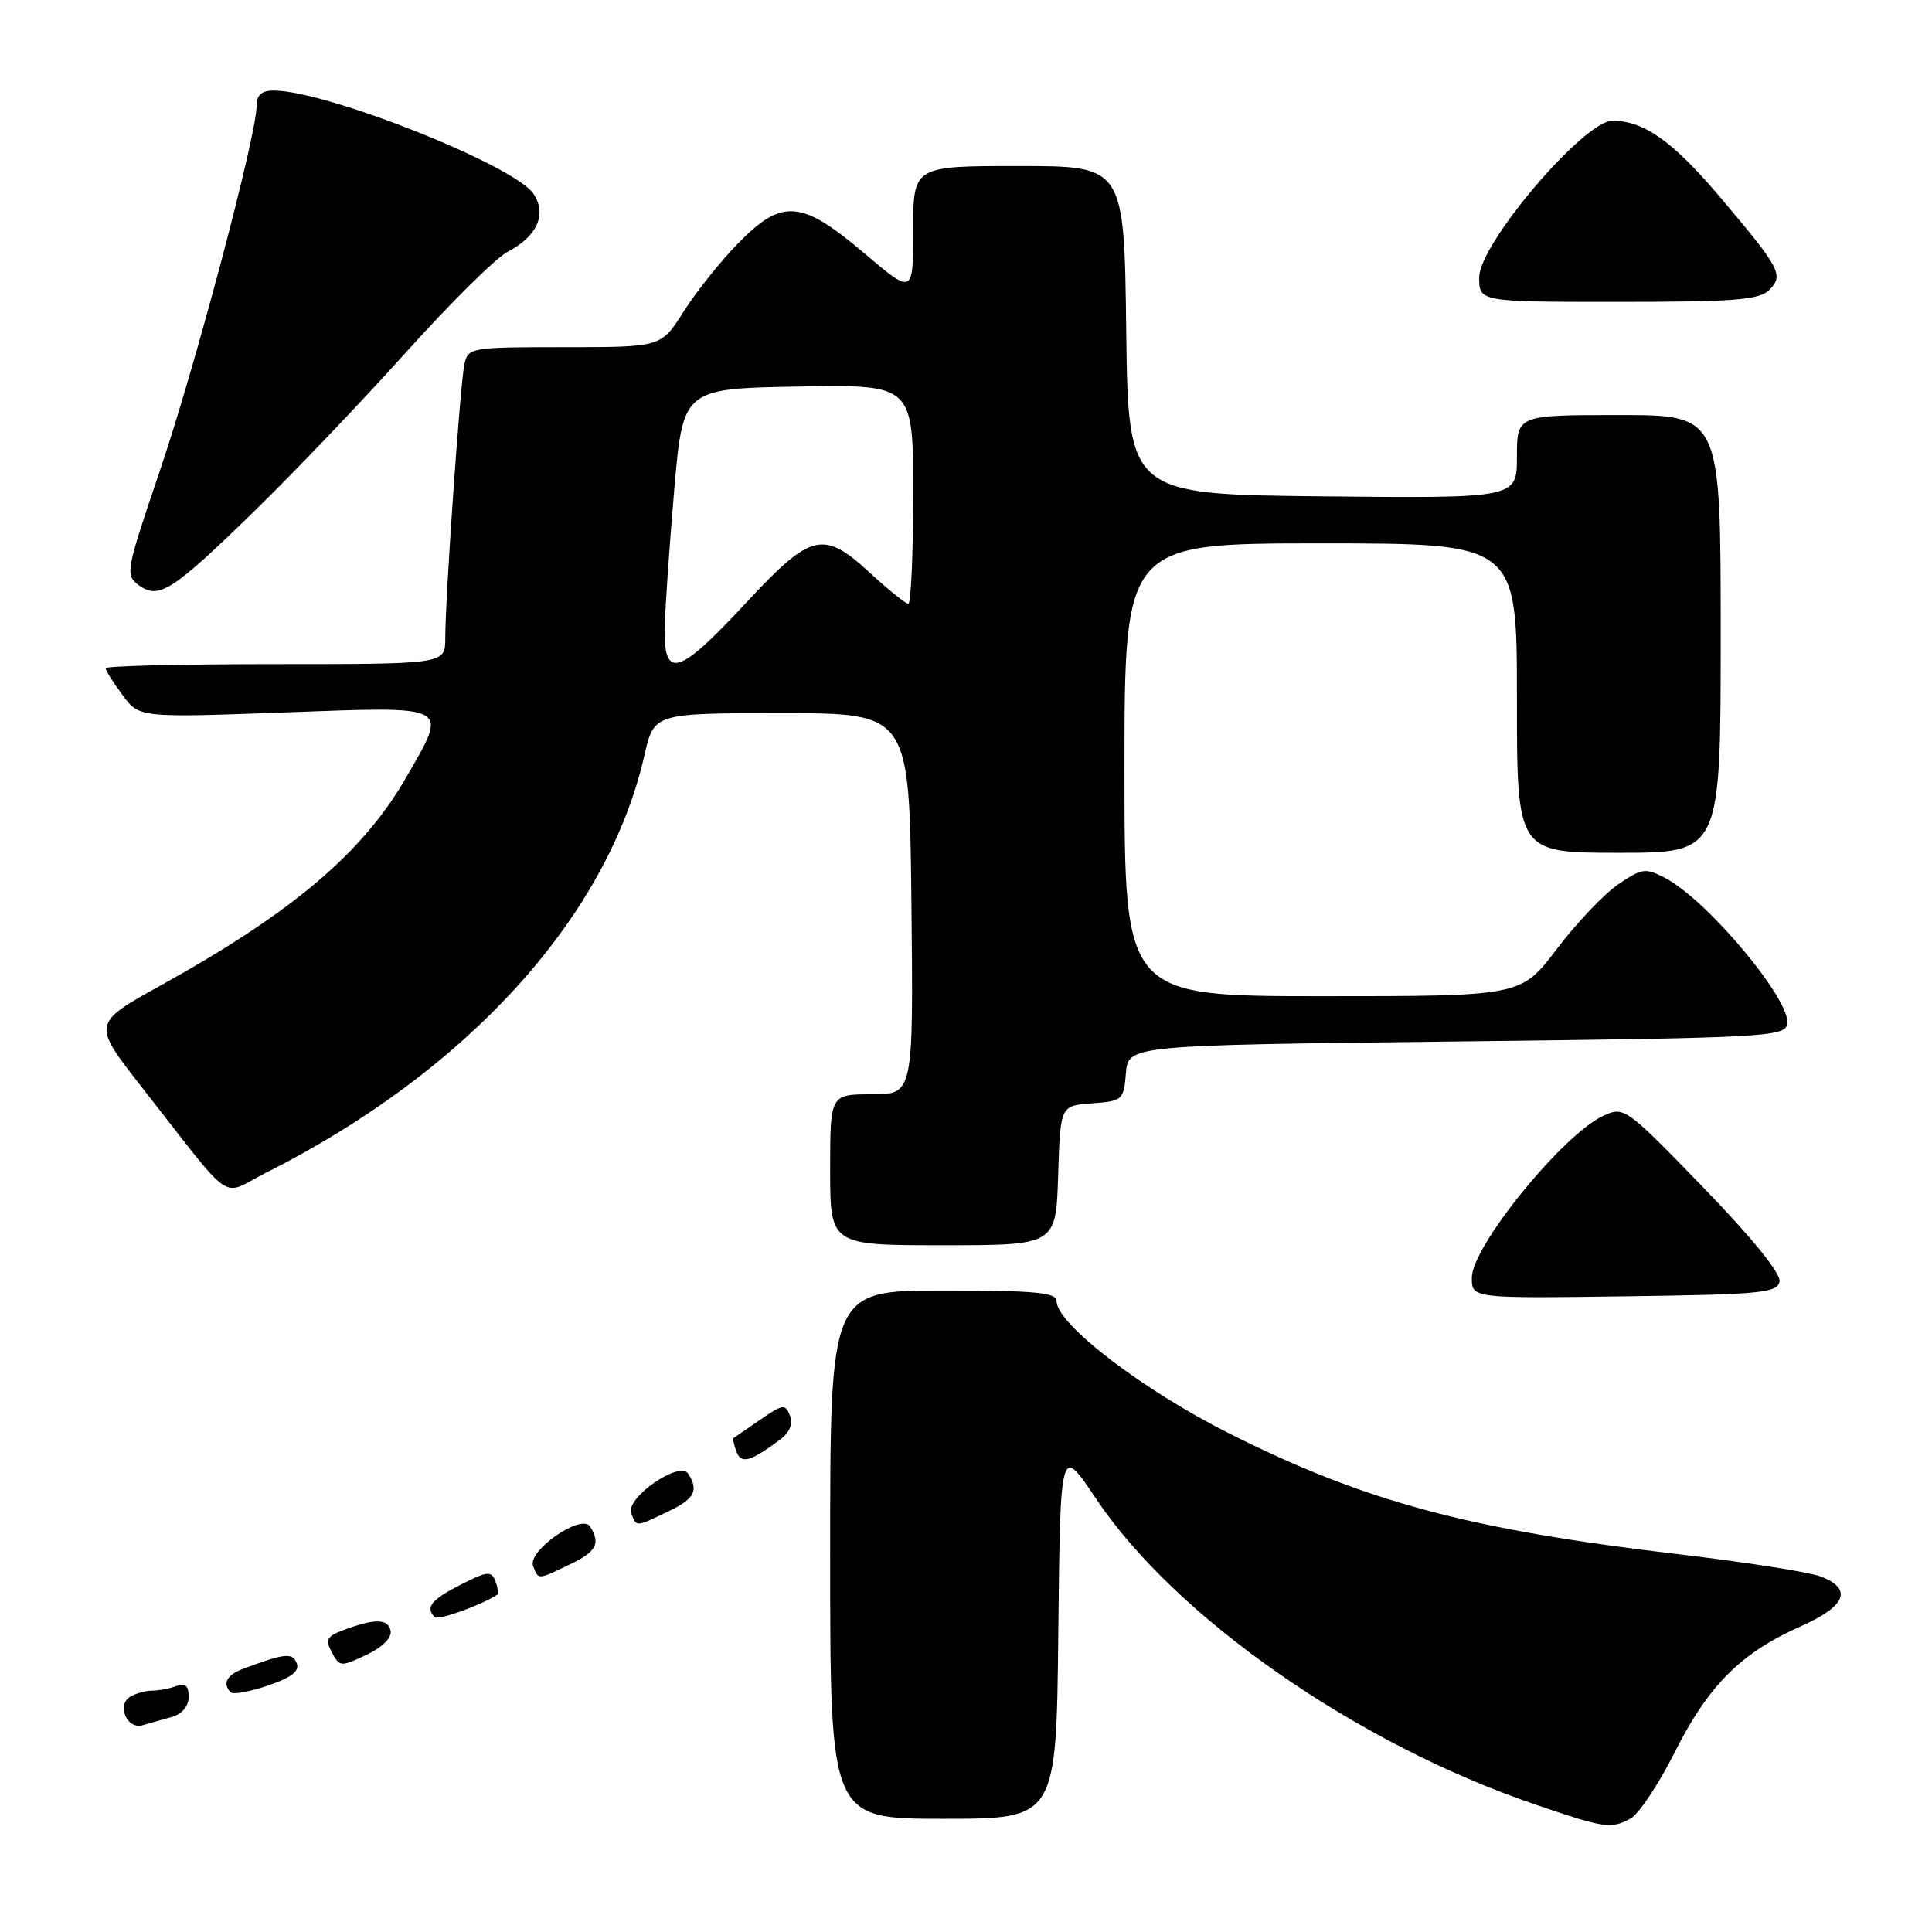 <?xml version="1.0" encoding="UTF-8" standalone="no"?>
<!DOCTYPE svg PUBLIC "-//W3C//DTD SVG 1.1//EN" "http://www.w3.org/Graphics/SVG/1.1/DTD/svg11.dtd" >
<svg xmlns="http://www.w3.org/2000/svg" xmlns:xlink="http://www.w3.org/1999/xlink" version="1.1" viewBox="0 0 256 256">
 <g >
 <path fill="currentColor"
d=" M 216.07 240.96 C 217.14 240.39 219.78 236.41 221.94 232.13 C 226.36 223.33 230.71 218.99 238.60 215.50 C 244.62 212.83 245.54 210.54 241.25 208.89 C 239.74 208.31 231.29 206.99 222.47 205.95 C 194.67 202.68 180.96 199.01 162.96 189.98 C 151.43 184.20 140.00 175.45 140.00 172.40 C 140.00 171.26 137.19 171.00 125.00 171.00 C 110.00 171.00 110.00 171.00 110.00 206.00 C 110.00 241.00 110.00 241.00 124.98 241.00 C 139.97 241.00 139.97 241.00 140.23 216.25 C 140.50 191.50 140.50 191.50 145.17 198.50 C 155.67 214.25 179.65 230.98 203.27 239.05 C 212.69 242.27 213.43 242.38 216.07 240.96 Z  M 22.75 227.51 C 24.14 227.11 25.00 226.08 25.00 224.83 C 25.00 223.38 24.54 222.96 23.42 223.39 C 22.55 223.73 21.09 224.01 20.17 224.02 C 19.25 224.02 17.92 224.40 17.22 224.85 C 15.44 225.97 16.84 229.17 18.87 228.61 C 19.77 228.36 21.51 227.87 22.75 227.51 Z  M 39.32 220.40 C 38.77 218.95 37.73 219.06 32.25 221.11 C 30.04 221.93 29.43 223.09 30.58 224.25 C 30.90 224.56 33.12 224.16 35.52 223.34 C 38.60 222.29 39.72 221.43 39.32 220.40 Z  M 51.75 216.05 C 51.42 214.45 49.58 214.45 45.33 216.06 C 43.30 216.84 43.09 217.30 43.98 218.96 C 45.00 220.87 45.18 220.88 48.56 219.27 C 50.73 218.24 51.95 217.00 51.75 216.05 Z  M 65.87 211.32 C 66.08 211.19 65.98 210.38 65.64 209.51 C 65.11 208.12 64.57 208.18 61.02 209.99 C 57.14 211.97 56.33 212.99 57.60 214.27 C 58.07 214.74 63.59 212.77 65.87 211.32 Z  M 75.47 207.31 C 79.03 205.62 79.62 204.52 78.19 202.27 C 77.06 200.49 69.86 205.48 70.64 207.51 C 71.35 209.35 71.19 209.36 75.47 207.31 Z  M 88.47 200.31 C 92.03 198.62 92.62 197.52 91.19 195.27 C 90.06 193.49 82.86 198.48 83.64 200.51 C 84.35 202.35 84.19 202.36 88.47 200.31 Z  M 103.41 190.72 C 104.63 189.81 105.09 188.67 104.67 187.57 C 104.06 186.01 103.73 186.05 100.75 188.11 C 98.96 189.34 97.38 190.43 97.23 190.53 C 97.08 190.63 97.23 191.44 97.58 192.34 C 98.23 194.03 99.42 193.70 103.41 190.72 Z  M 235.80 169.81 C 236.00 168.76 232.17 164.03 225.69 157.34 C 215.46 146.78 215.20 146.59 212.50 147.82 C 207.15 150.25 195.07 165.09 195.03 169.27 C 195.00 172.04 195.00 172.04 215.24 171.77 C 233.31 171.53 235.51 171.32 235.80 169.81 Z  M 140.21 155.75 C 140.50 146.50 140.50 146.50 144.69 146.20 C 148.74 145.90 148.90 145.76 149.19 142.20 C 149.50 138.50 149.50 138.50 192.99 138.00 C 233.82 137.53 236.49 137.39 236.82 135.70 C 237.41 132.63 226.28 119.30 220.66 116.35 C 218.03 114.97 217.59 115.03 214.42 117.18 C 212.55 118.46 208.89 122.31 206.28 125.75 C 201.55 132.00 201.55 132.00 175.28 132.00 C 149.00 132.00 149.00 132.00 149.00 102.00 C 149.00 72.00 149.00 72.00 175.00 72.00 C 201.00 72.00 201.00 72.00 201.00 92.50 C 201.00 113.00 201.00 113.00 214.50 113.00 C 228.00 113.00 228.00 113.00 228.00 84.00 C 228.00 55.00 228.00 55.00 214.50 55.00 C 201.00 55.00 201.00 55.00 201.00 60.52 C 201.00 66.03 201.00 66.03 175.25 65.77 C 149.50 65.50 149.50 65.50 149.23 43.75 C 148.96 22.00 148.96 22.00 134.98 22.00 C 121.00 22.00 121.00 22.00 121.00 30.53 C 121.00 39.05 121.00 39.05 114.49 33.53 C 106.14 26.45 103.61 26.27 97.71 32.34 C 95.39 34.72 92.17 38.77 90.55 41.34 C 87.60 46.00 87.60 46.00 74.82 46.00 C 62.38 46.00 62.02 46.06 61.54 48.25 C 60.98 50.73 59.00 79.14 59.00 84.58 C 59.00 88.00 59.00 88.00 36.50 88.00 C 24.12 88.00 14.00 88.24 14.00 88.54 C 14.00 88.84 15.00 90.44 16.23 92.09 C 18.45 95.10 18.45 95.10 37.73 94.40 C 59.98 93.59 59.40 93.29 53.86 102.95 C 48.11 112.97 38.80 120.87 21.34 130.55 C 12.18 135.62 12.18 135.62 18.84 144.12 C 31.31 160.03 29.09 158.49 35.18 155.43 C 61.94 141.97 80.53 121.48 85.39 100.08 C 86.66 94.50 86.66 94.50 103.58 94.50 C 120.50 94.50 120.50 94.50 120.77 119.75 C 121.03 145.00 121.03 145.00 115.52 145.00 C 110.00 145.00 110.00 145.00 110.00 155.00 C 110.00 165.00 110.00 165.00 124.96 165.00 C 139.92 165.00 139.92 165.00 140.21 155.75 Z  M 33.83 67.60 C 38.97 62.60 47.97 53.17 53.83 46.65 C 59.70 40.13 65.72 34.17 67.22 33.39 C 71.18 31.34 72.50 28.40 70.69 25.68 C 68.18 21.91 43.26 12.00 36.27 12.00 C 34.65 12.00 34.00 12.59 34.00 14.04 C 34.00 17.92 25.88 48.53 21.20 62.33 C 16.66 75.67 16.57 76.20 18.39 77.54 C 21.05 79.49 22.82 78.34 33.83 67.60 Z  M 234.43 38.43 C 236.39 36.47 235.93 35.60 228.03 26.25 C 221.68 18.73 217.84 16.00 213.65 16.00 C 209.87 16.00 196.00 32.31 196.00 36.75 C 196.00 40.00 196.00 40.00 214.43 40.00 C 229.84 40.00 233.11 39.74 234.43 38.43 Z  M 88.08 83.25 C 88.13 80.64 88.69 72.42 89.33 65.00 C 90.50 51.50 90.50 51.50 105.75 51.22 C 121.00 50.95 121.00 50.95 121.00 65.47 C 121.00 73.46 120.71 80.00 120.36 80.00 C 120.01 80.00 117.77 78.20 115.38 76.00 C 109.06 70.17 107.53 70.54 98.74 80.00 C 89.92 89.50 87.96 90.09 88.08 83.25 Z "/>
</g>
</svg>